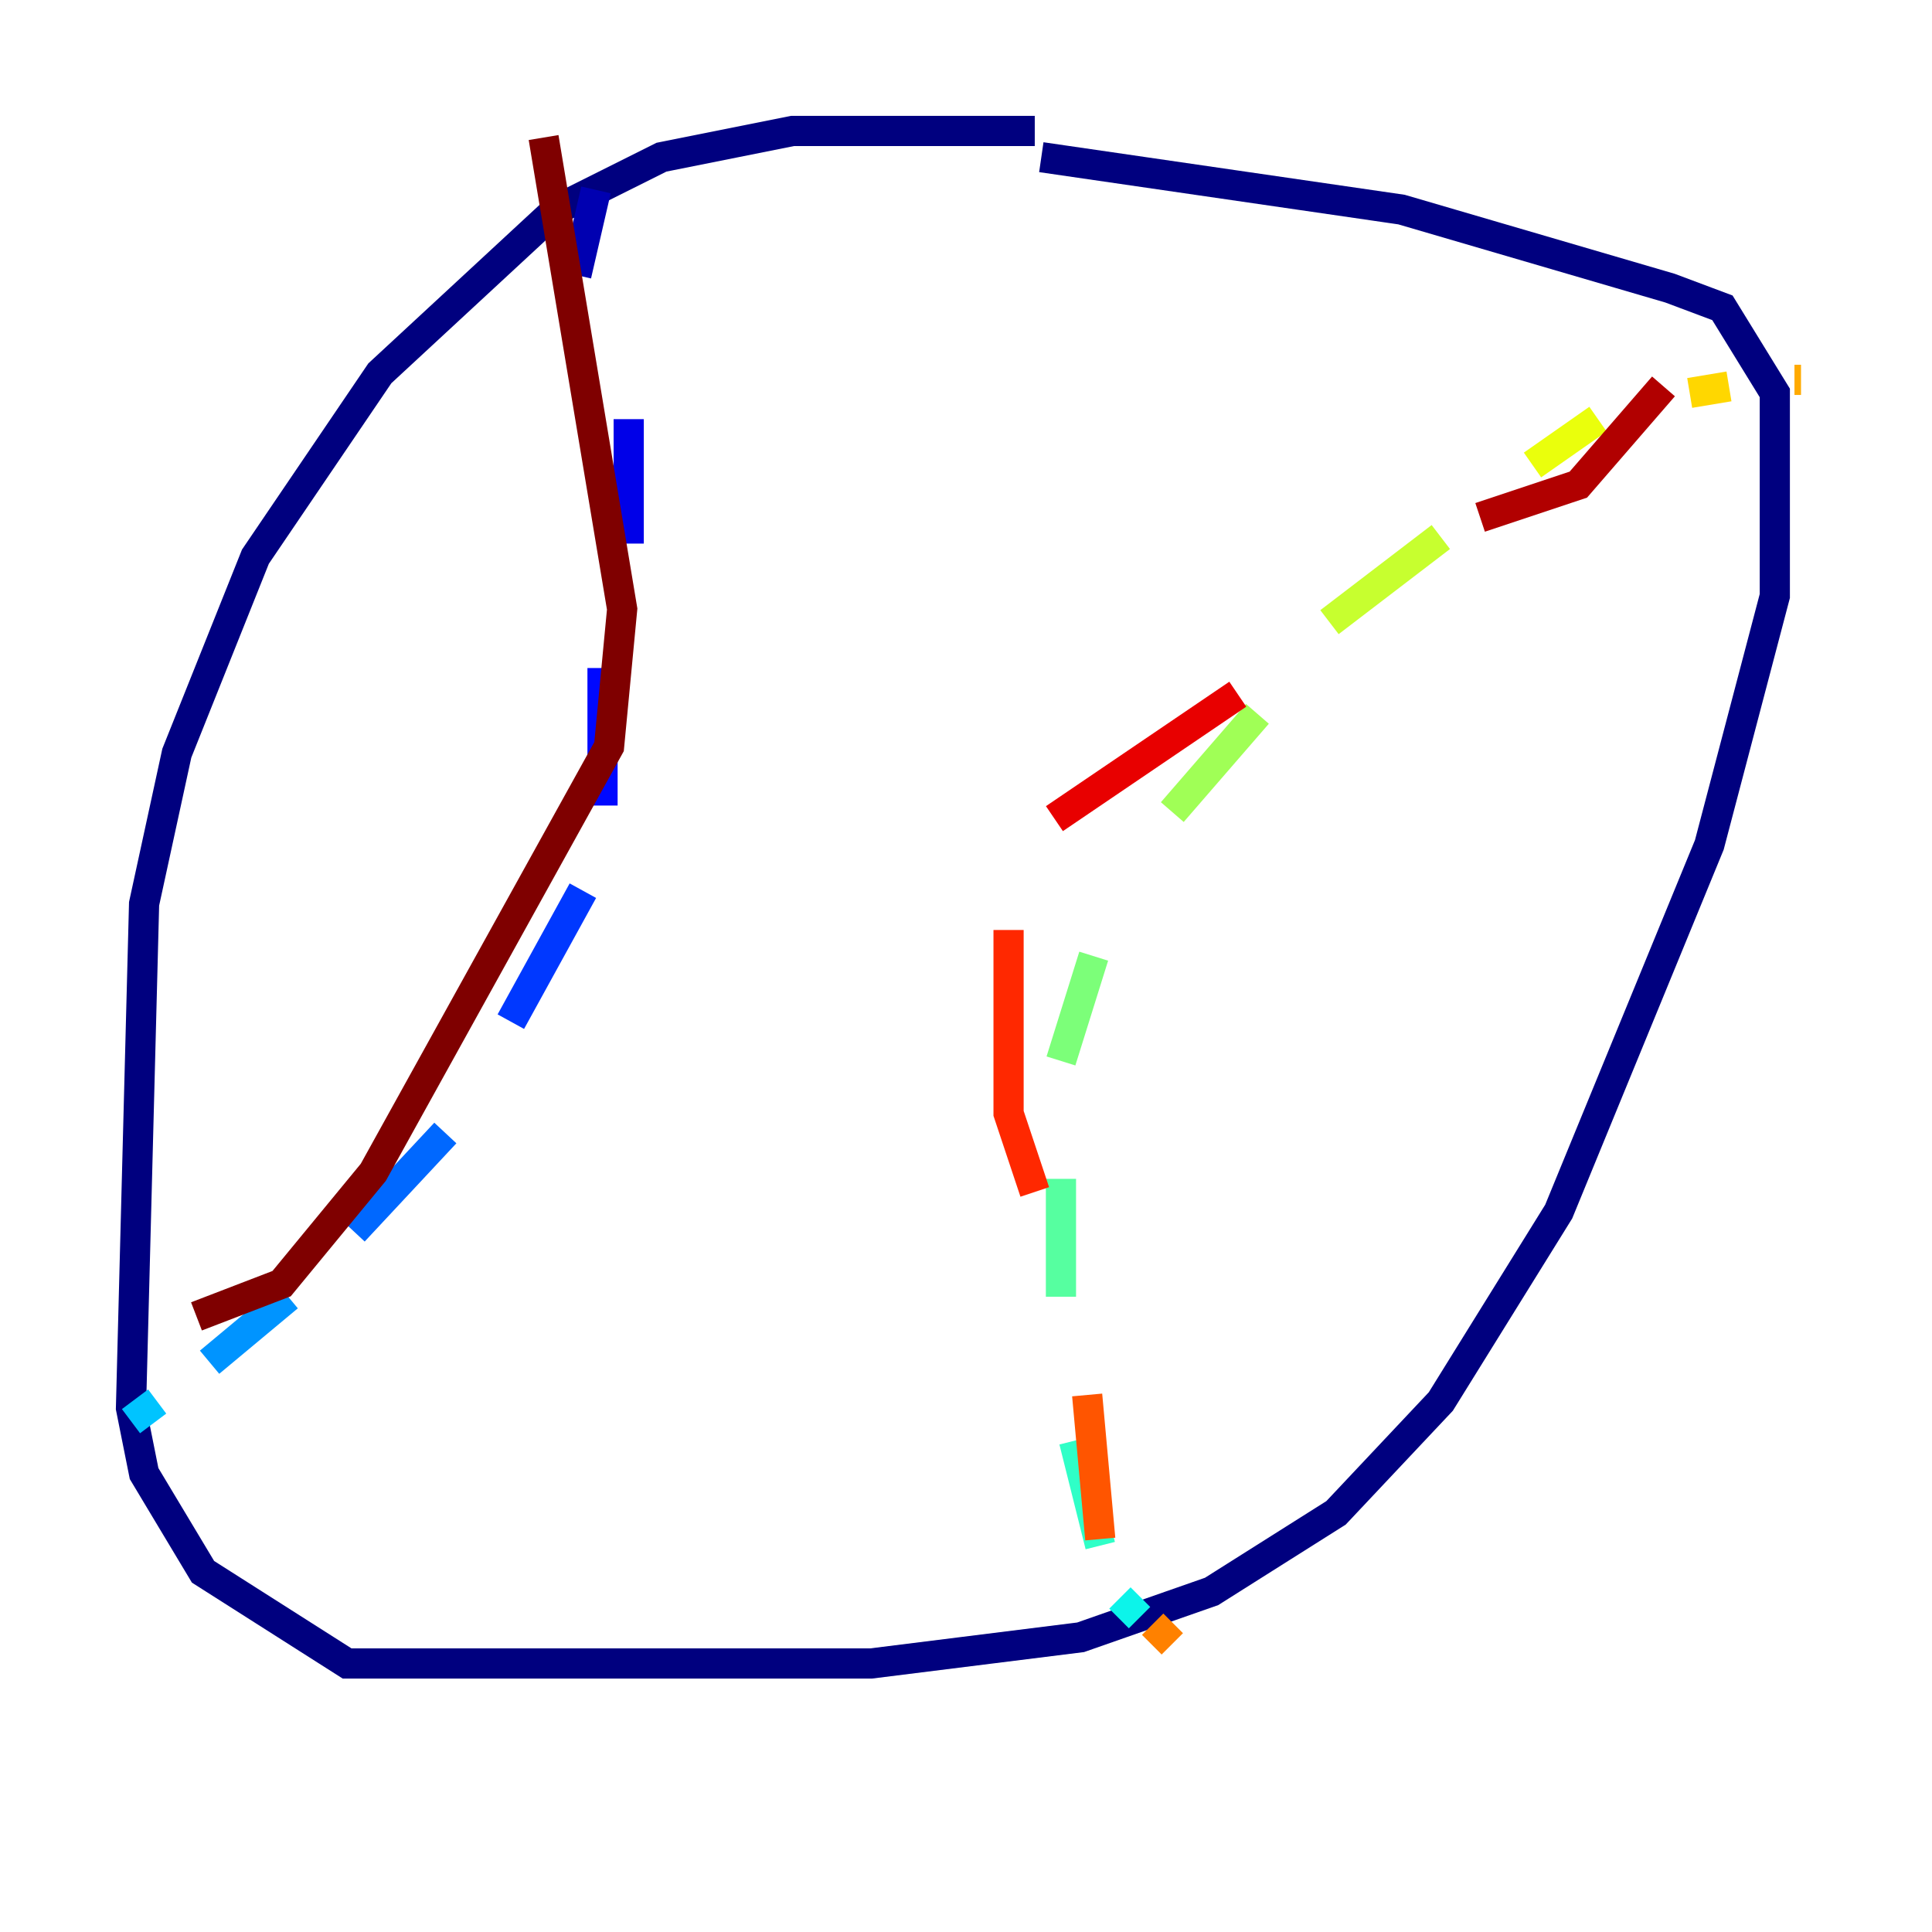 <?xml version="1.0" encoding="utf-8" ?>
<svg baseProfile="tiny" height="128" version="1.2" viewBox="0,0,128,128" width="128" xmlns="http://www.w3.org/2000/svg" xmlns:ev="http://www.w3.org/2001/xml-events" xmlns:xlink="http://www.w3.org/1999/xlink"><defs /><polyline fill="none" points="68.556,8.678 52.502,8.678 43.824,10.414 36.881,13.885 25.166,24.732 16.922,36.881 11.715,49.898 9.546,59.878 8.678,93.288 9.546,97.627 13.451,104.136 22.997,110.21 57.709,110.21 71.593,108.475 80.271,105.437 88.515,100.231 95.458,92.854 103.268,80.271 113.248,55.973 117.586,39.485 117.586,26.034 114.115,20.393 110.644,19.091 92.854,13.885 68.99,10.414" stroke="#00007f" stroke-width="2" /><polyline fill="none" points="39.485,12.583 38.183,18.224" stroke="#0000b1" stroke-width="2" /><polyline fill="none" points="41.654,27.77 41.654,36.014" stroke="#0000e8" stroke-width="2" /><polyline fill="none" points="39.919,44.258 39.919,53.37" stroke="#0008ff" stroke-width="2" /><polyline fill="none" points="38.617,59.01 33.844,67.688" stroke="#0038ff" stroke-width="2" /><polyline fill="none" points="29.505,75.064 23.43,81.573" stroke="#0068ff" stroke-width="2" /><polyline fill="none" points="19.091,85.912 13.885,90.251" stroke="#0094ff" stroke-width="2" /><polyline fill="none" points="10.414,92.854 8.678,94.156" stroke="#00c4ff" stroke-width="2" /><polyline fill="none" points="75.498,107.173 74.197,105.871" stroke="#0cf4ea" stroke-width="2" /><polyline fill="none" points="72.895,102.4 71.159,95.458" stroke="#2fffc7" stroke-width="2" /><polyline fill="none" points="70.291,85.912 70.291,78.102" stroke="#56ffa0" stroke-width="2" /><polyline fill="none" points="70.291,70.291 72.461,63.349" stroke="#7cff79" stroke-width="2" /><polyline fill="none" points="77.668,53.803 83.308,47.295" stroke="#a0ff56" stroke-width="2" /><polyline fill="none" points="88.081,41.22 95.458,35.58" stroke="#c7ff2f" stroke-width="2" /><polyline fill="none" points="101.532,30.807 105.871,27.77" stroke="#eaff0c" stroke-width="2" /><polyline fill="none" points="111.946,26.034 114.549,25.6" stroke="#ffd700" stroke-width="2" /><polyline fill="none" points="119.322,25.166 118.888,25.166" stroke="#ffaa00" stroke-width="2" /><polyline fill="none" points="77.668,108.909 76.366,107.607" stroke="#ff8100" stroke-width="2" /><polyline fill="none" points="72.895,101.966 72.027,92.42" stroke="#ff5500" stroke-width="2" /><polyline fill="none" points="68.556,78.969 66.82,73.763 66.82,61.614" stroke="#ff2800" stroke-width="2" /><polyline fill="none" points="69.858,54.237 82.007,45.993" stroke="#e80000" stroke-width="2" /><polyline fill="none" points="98.061,34.278 104.57,32.108 110.21,25.6" stroke="#b10000" stroke-width="2" /><polyline fill="none" points="36.014,9.112 41.22,40.352 40.352,49.464 24.732,77.668 18.658,85.044 13.017,87.214" stroke="#7f0000" stroke-width="2" /></svg>